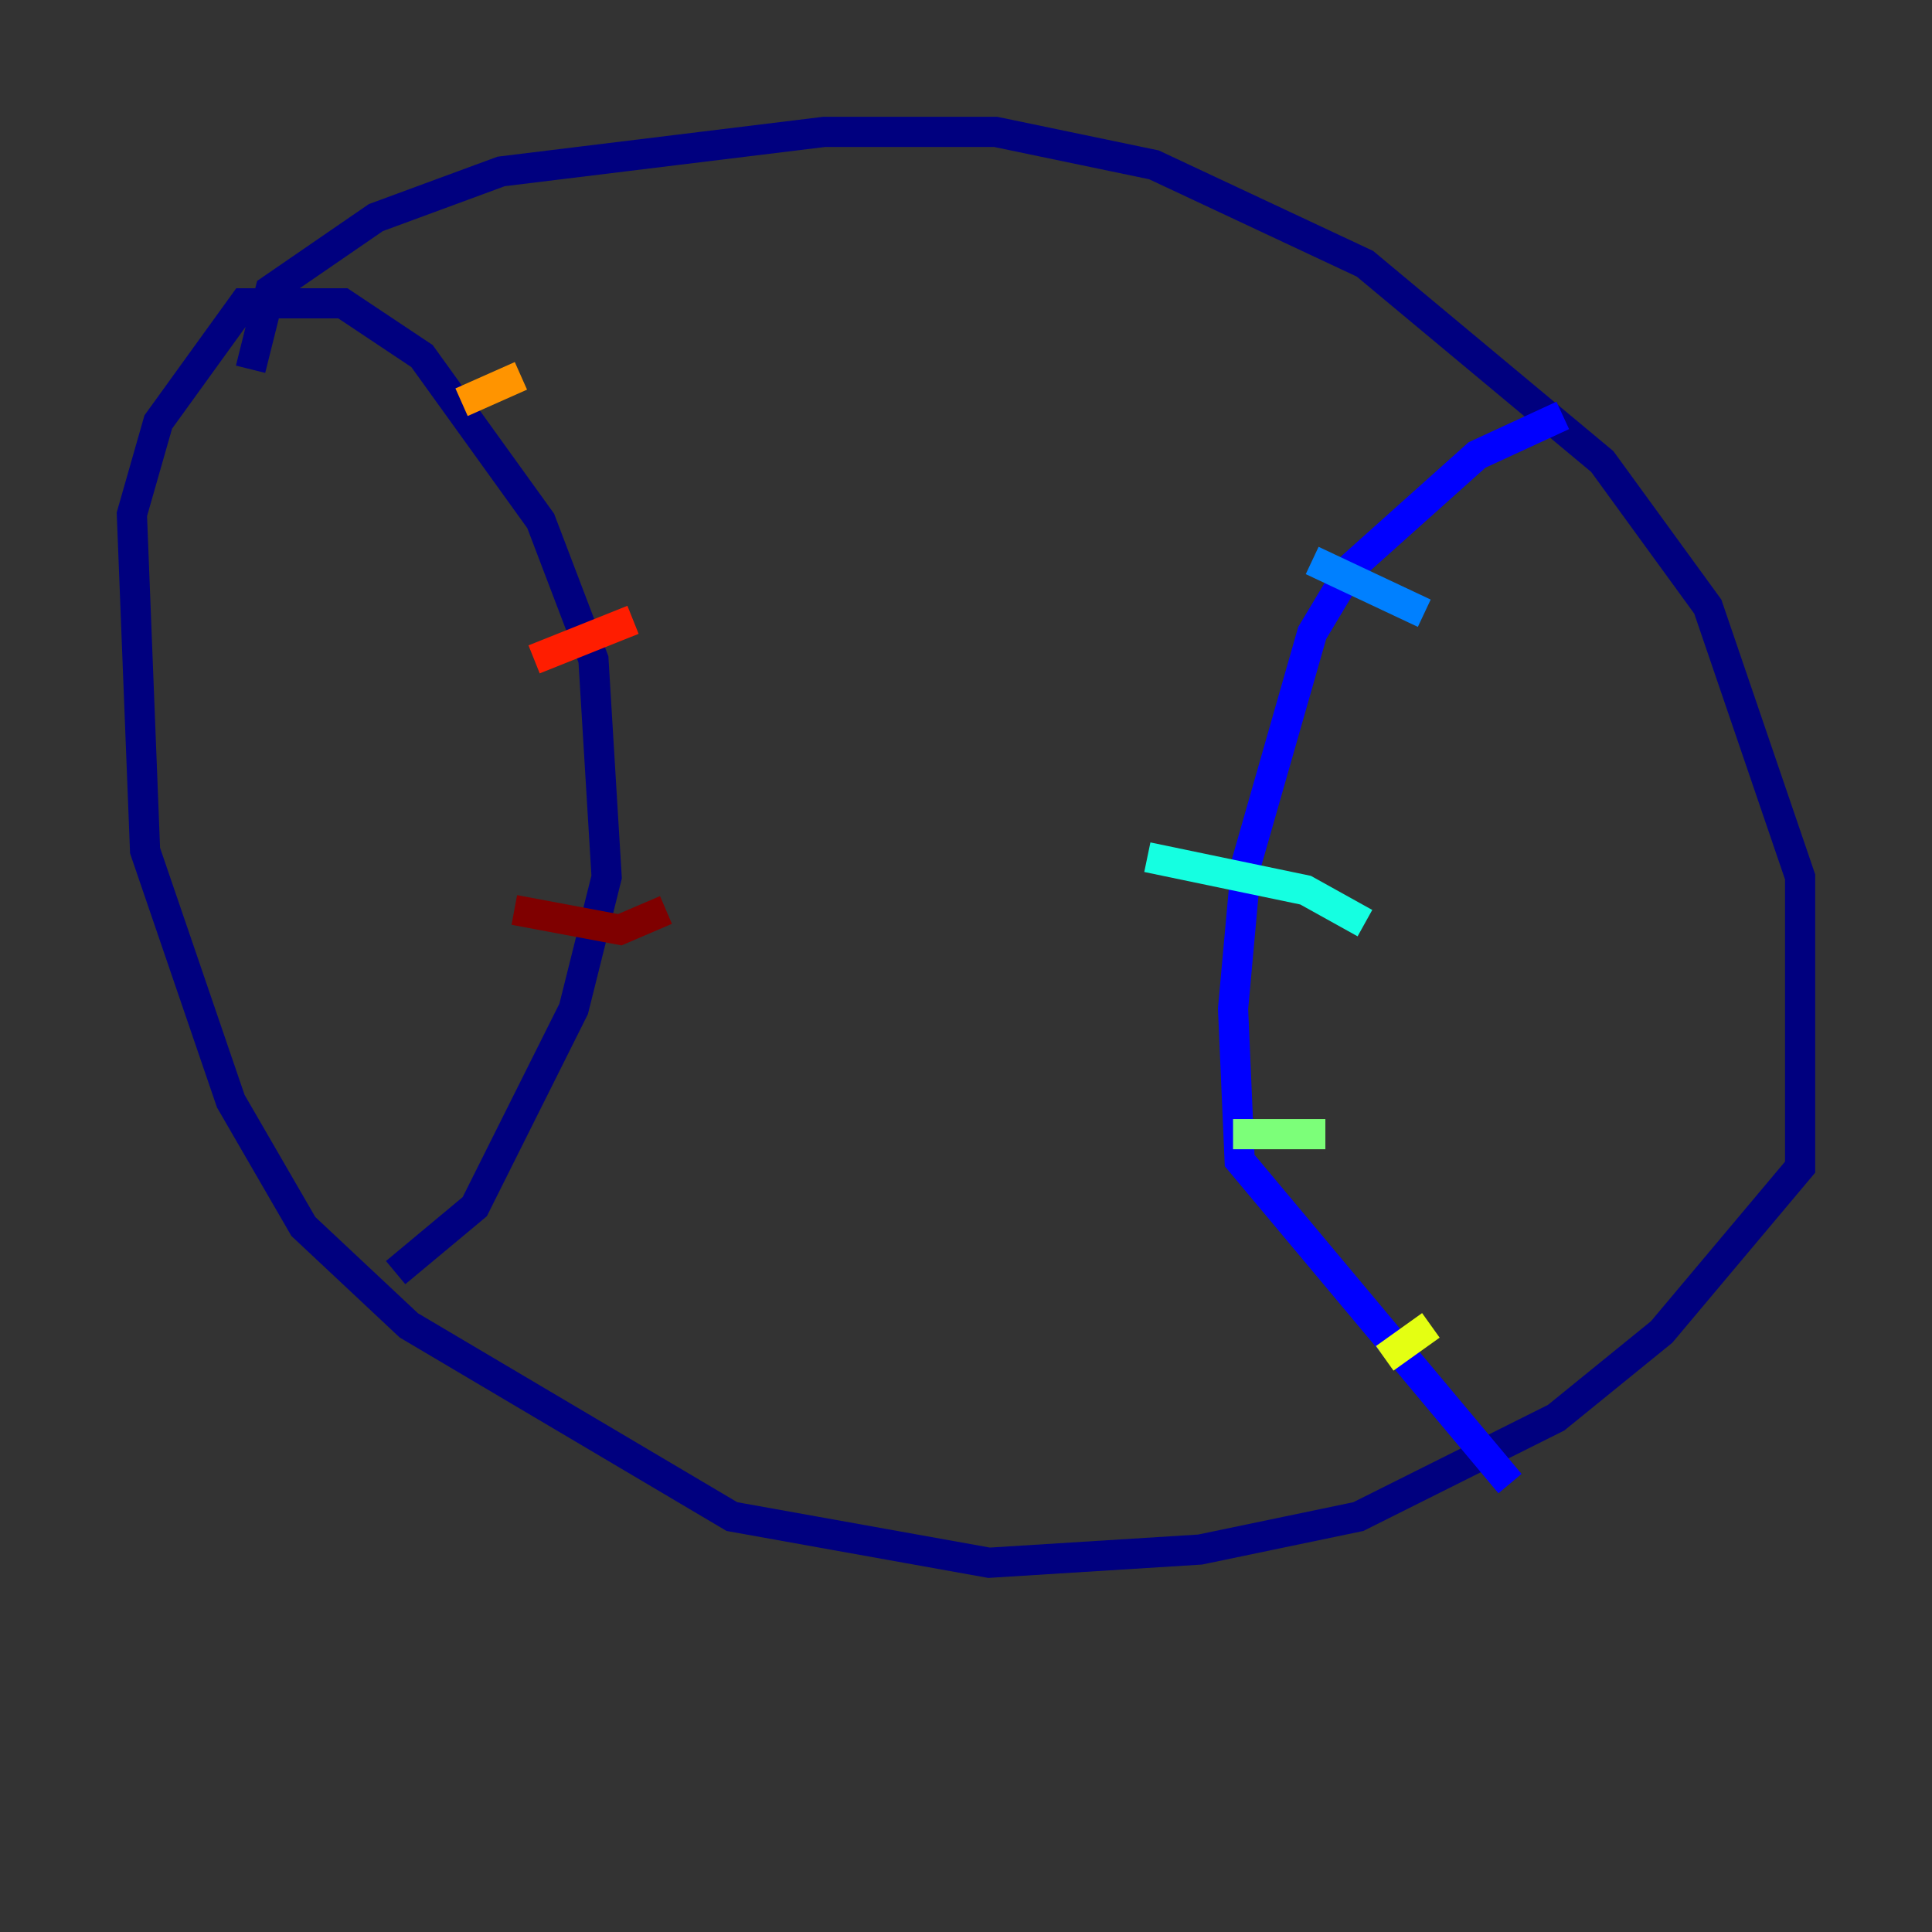<?xml version="1.0" encoding="utf-8" ?>
<svg baseProfile="tiny" height="128" version="1.2" viewBox="0,0,128,128" width="128" xmlns="http://www.w3.org/2000/svg" xmlns:ev="http://www.w3.org/2001/xml-events" xmlns:xlink="http://www.w3.org/1999/xlink"><rect x="0" y="0" width="128" height="128" fill="#333333" stroke="none"/><defs /><polyline fill="none" points="16.601,24.464 17.911,19.222 24.901,14.416 33.201,11.358 54.608,8.737 65.966,8.737 76.451,10.921 90.43,17.474 106.157,30.58 113.147,40.191 119.263,58.102 119.263,77.324 110.089,88.246 103.099,93.925 89.993,100.478 79.508,102.662 65.529,103.536 48.492,100.478 27.085,87.809 20.096,81.256 15.29,72.956 9.611,56.355 8.737,34.075 10.485,27.959 16.164,20.096 22.717,20.096 27.959,23.59 35.822,34.512 39.317,43.686 40.191,58.102 38.007,66.84 31.454,79.945 26.212,84.314" stroke="#00007f" stroke-width="2" /><polyline fill="none" points="103.536,27.522 97.857,30.143 89.556,37.57 86.935,41.939 82.567,57.229 81.693,66.84 82.13,76.887 100.041,98.293" stroke="#0000ff" stroke-width="2" /><polyline fill="none" points="94.362,40.628 86.935,37.133" stroke="#0080ff" stroke-width="2" /><polyline fill="none" points="90.43,61.16 86.498,58.976 76.014,56.792" stroke="#15ffe1" stroke-width="2" /><polyline fill="none" points="87.809,75.14 81.693,75.14" stroke="#7cff79" stroke-width="2" /><polyline fill="none" points="94.799,87.809 91.741,89.993" stroke="#e4ff12" stroke-width="2" /><polyline fill="none" points="34.512,24.901 30.58,26.648" stroke="#ff9400" stroke-width="2" /><polyline fill="none" points="41.939,41.065 35.386,43.686" stroke="#ff1d00" stroke-width="2" /><polyline fill="none" points="44.123,60.287 41.065,61.597 34.075,60.287" stroke="#7f0000" stroke-width="2" /></svg>